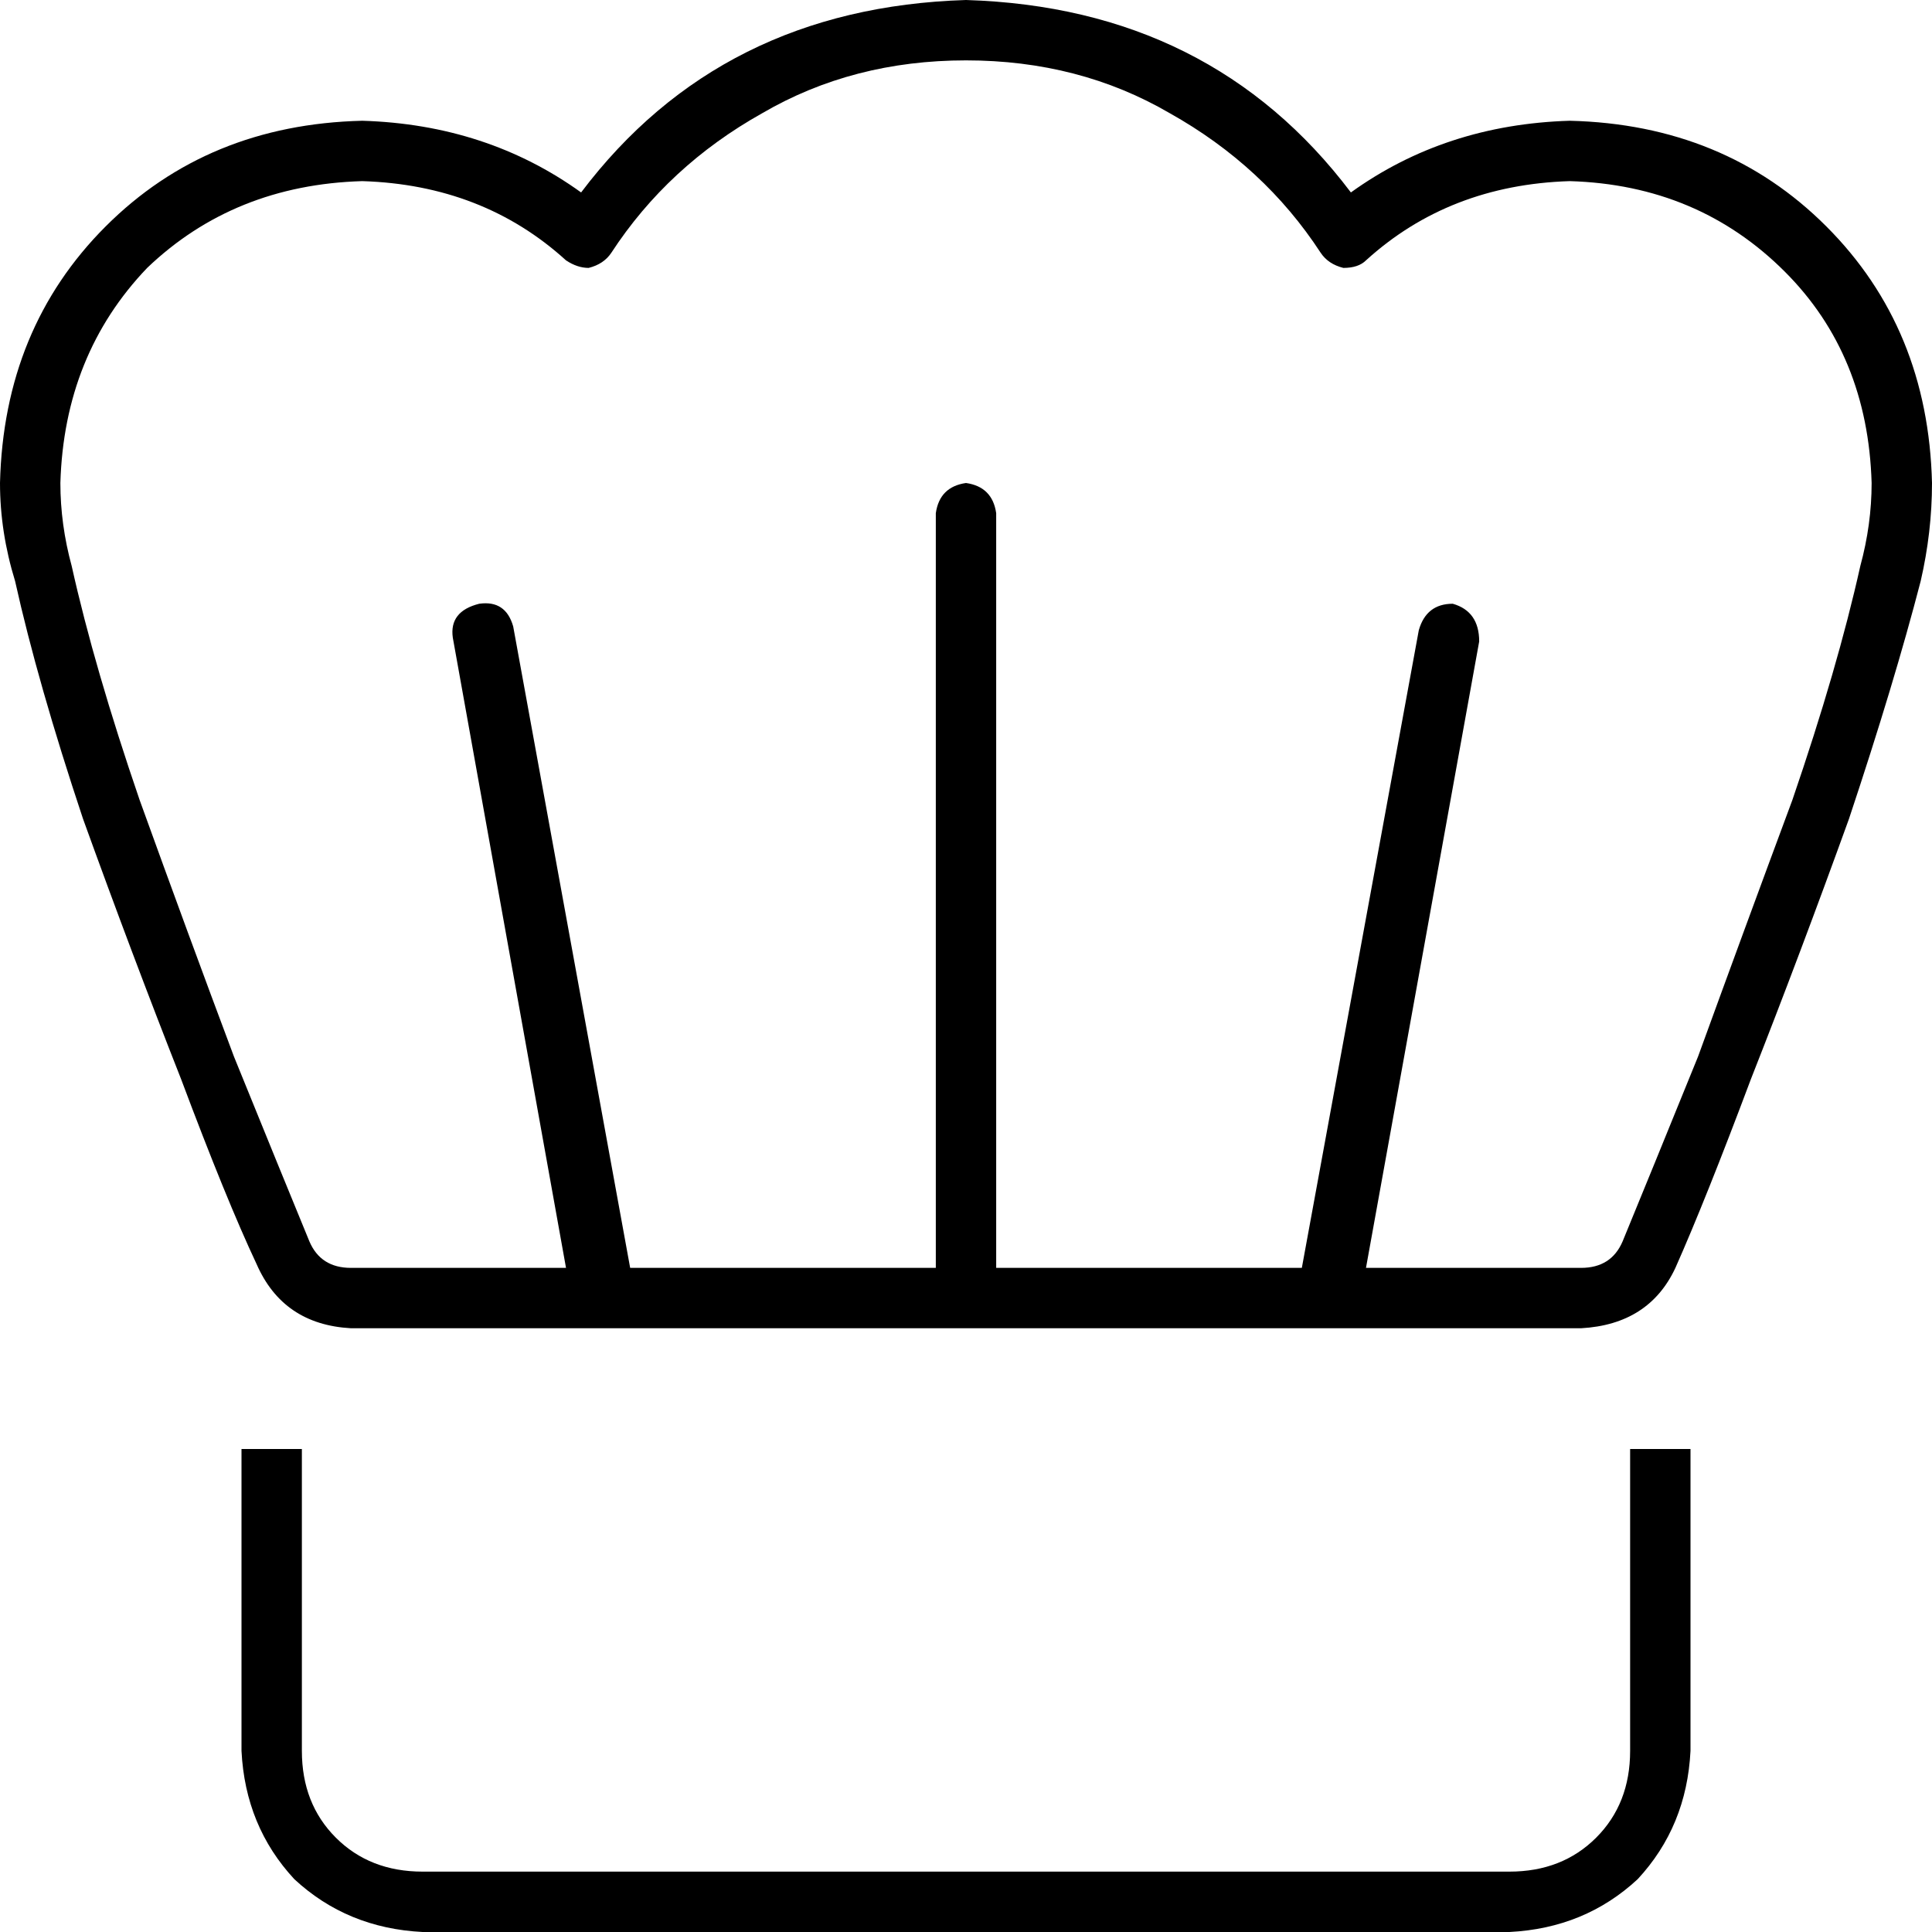 <svg xmlns="http://www.w3.org/2000/svg" viewBox="0 0 512 512">
  <path d="M 162 67 Q 160 70 156 71 Q 153 71 150 69 Q 128 49 96 48 Q 62 49 39 71 Q 17 94 16 128 Q 16 139 19 150 Q 19 150 19 150 Q 19 150 19 150 Q 25 177 37 212 Q 50 248 62 280 Q 75 312 82 329 Q 85 336 93 336 L 150 336 L 150 336 L 120 169 L 120 169 Q 119 162 127 160 Q 134 159 136 166 L 167 336 L 167 336 L 248 336 L 248 336 L 248 136 L 248 136 Q 249 129 256 128 Q 263 129 264 136 L 264 336 L 264 336 L 345 336 L 345 336 L 376 167 L 376 167 Q 378 160 385 160 Q 392 162 392 170 L 362 336 L 362 336 L 419 336 L 419 336 Q 427 336 430 329 Q 437 312 450 280 Q 462 247 475 212 Q 487 177 493 150 Q 493 150 493 150 Q 493 150 493 150 Q 496 139 496 128 Q 495 94 473 72 Q 450 49 416 48 Q 384 49 362 69 Q 360 71 356 71 Q 352 70 350 67 Q 335 44 310 30 Q 286 16 256 16 Q 226 16 202 30 Q 177 44 162 67 L 162 67 Z M 160 352 L 93 352 L 160 352 L 93 352 Q 75 351 68 335 Q 60 318 48 286 Q 35 253 22 217 Q 10 181 4 154 Q 0 141 0 128 Q 1 87 28 60 Q 55 33 96 32 Q 129 33 154 51 Q 191 2 256 0 Q 321 2 358 51 Q 383 33 416 32 Q 457 33 484 60 Q 511 87 512 128 Q 512 141 509 154 Q 502 181 490 217 Q 477 253 464 286 Q 452 318 444 336 Q 437 351 419 352 L 352 352 L 352 352 Q 352 352 352 352 L 256 352 L 160 352 Q 160 352 160 352 L 160 352 Z M 64 384 L 80 384 L 64 384 L 80 384 L 80 464 L 80 464 Q 80 478 89 487 Q 98 496 112 496 L 400 496 L 400 496 Q 414 496 423 487 Q 432 478 432 464 L 432 384 L 432 384 L 448 384 L 448 384 L 448 464 L 448 464 Q 447 484 434 498 Q 420 511 400 512 L 112 512 L 112 512 Q 92 511 78 498 Q 65 484 64 464 L 64 384 L 64 384 Z" />
</svg>